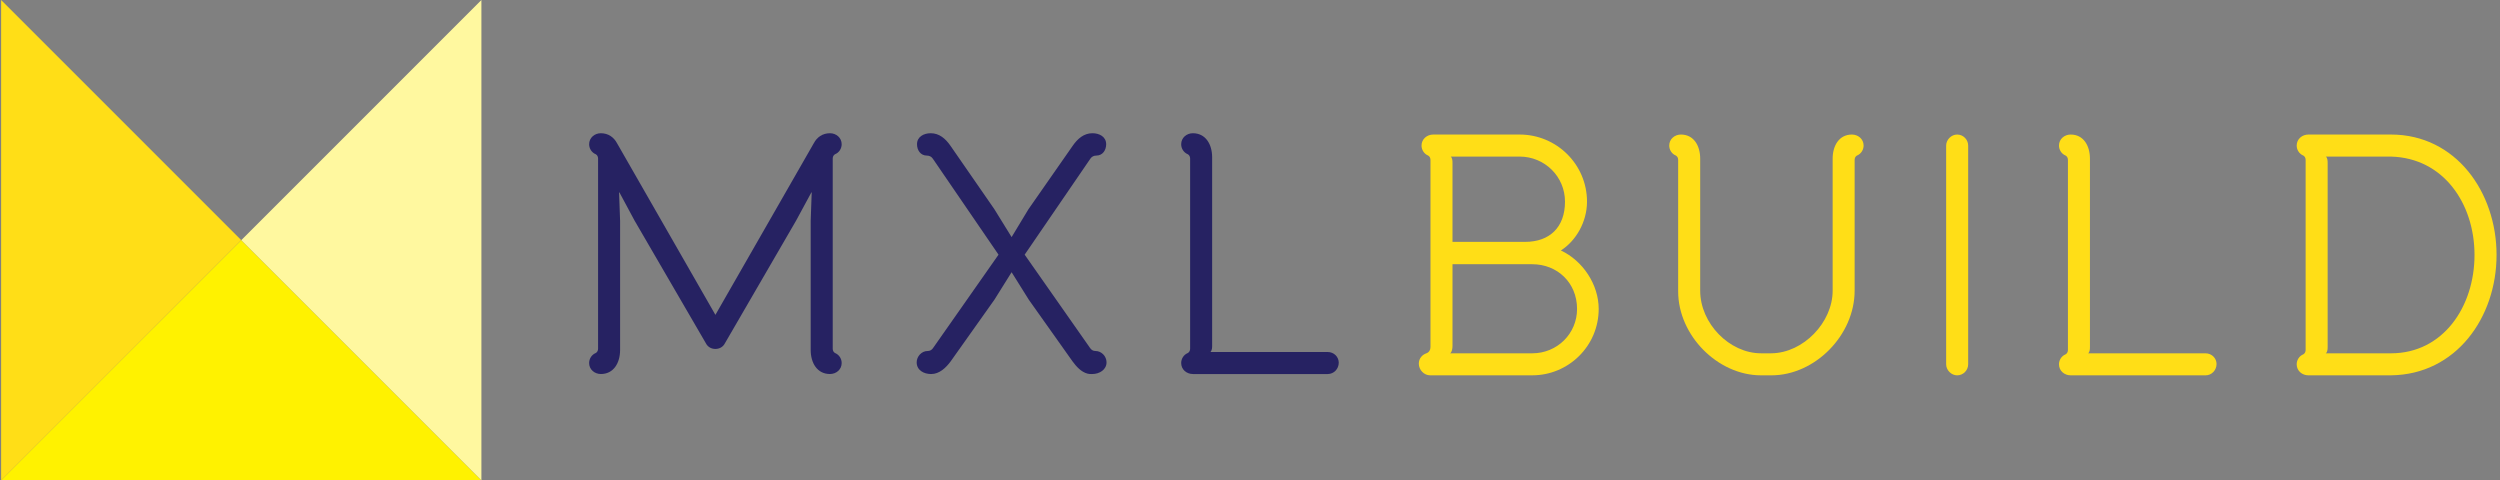 <?xml version="1.0" encoding="utf-8"?>
<!-- Generator: Adobe Illustrator 17.0.0, SVG Export Plug-In . SVG Version: 6.00 Build 0)  -->
<!DOCTYPE svg PUBLIC "-//W3C//DTD SVG 1.1//EN" "http://www.w3.org/Graphics/SVG/1.1/DTD/svg11.dtd">
<svg version="1.1" id="Layer_1" xmlns="http://www.w3.org/2000/svg" xmlns:xlink="http://www.w3.org/1999/xlink" x="0px" y="0px"
	 width="164.092px" height="31.524px" viewBox="0 0 164.092 31.524" enable-background="new 0 0 164.092 31.524"
	 xml:space="preserve">
<rect x="0" y="0" width="164.092" height="31.524" fill="#808080" stroke="none"/>
<g>
	<path fill="#262262" d="M53.415,9.401c0.203-0.385,0.564-0.656,1.061-0.656c0.407,0,0.769,0.294,0.769,0.723
		c0,0.271-0.158,0.542-0.431,0.654c0,0-0.157,0.069-0.157,0.294v12.463c0,0.226,0.157,0.294,0.157,0.294
		c0.272,0.113,0.431,0.383,0.431,0.655c0,0.429-0.361,0.721-0.769,0.721c-0.836,0-1.265-0.721-1.265-1.58v-8.466l0.067-1.875h-0.021
		l-1.016,1.875l-4.652,8.016c-0.136,0.271-0.383,0.384-0.632,0.384c-0.249,0-0.497-0.113-0.632-0.384l-4.674-8.04l-0.994-1.851
		h-0.022l0.067,1.875v8.466c0,0.859-0.429,1.58-1.264,1.58c-0.406,0-0.769-0.292-0.769-0.721c0-0.272,0.158-0.542,0.429-0.655
		c0,0,0.158-0.069,0.158-0.294V10.416c0-0.225-0.158-0.294-0.158-0.294c-0.271-0.113-0.429-0.383-0.429-0.654
		c0-0.429,0.362-0.723,0.769-0.723c0.496,0,0.857,0.271,1.062,0.656c0.022,0.045,0.045,0.09,6.457,11.266
		C53.369,9.491,53.391,9.446,53.415,9.401z"/>
	<path fill="#262262" d="M61.249,22.836l4.291-6.12l-4.312-6.3c-0.091-0.136-0.227-0.203-0.385-0.203
		c-0.429,0-0.653-0.362-0.653-0.745c0-0.498,0.451-0.723,0.901-0.723c0.565,0,0.972,0.361,1.288,0.813l2.89,4.176l1.13,1.829
		l1.105-1.829l2.913-4.176c0.316-0.452,0.723-0.813,1.286-0.813c0.452,0,0.903,0.225,0.903,0.723c0,0.383-0.226,0.745-0.654,0.745
		c-0.158,0-0.293,0.067-0.384,0.203l-4.312,6.3l4.289,6.12c0.091,0.134,0.204,0.202,0.361,0.202c0.385,0,0.724,0.34,0.724,0.745
		c0,0.476-0.452,0.768-0.948,0.768c-0.113,0-0.204,0-0.294-0.024c-0.43-0.113-0.744-0.473-0.993-0.812l-2.867-4.042l-1.129-1.806
		l-1.13,1.806l-2.867,4.042c-0.316,0.429-0.745,0.836-1.287,0.836c-0.474,0-0.947-0.249-0.947-0.768
		c0-0.381,0.315-0.745,0.722-0.745C61.046,23.037,61.16,22.97,61.249,22.836z"/>
	<path fill="#262262" d="M78.296,24.55c-0.406,0-0.767-0.292-0.767-0.721c0-0.272,0.157-0.542,0.429-0.655
		c0,0,0.158-0.069,0.158-0.294V10.416c0-0.225-0.158-0.294-0.158-0.294c-0.272-0.113-0.429-0.383-0.429-0.654
		c0-0.429,0.36-0.723,0.767-0.723c0.836,0,1.265,0.723,1.265,1.58v12.351c0,0.136,0,0.316-0.113,0.429h7.7
		c0.406,0,0.723,0.317,0.723,0.701c0,0.407-0.316,0.745-0.723,0.745H78.296z"/>
</g>
<g>
	<path fill="#FFDE17" d="M93.892,22.785V10.502c0-0.226-0.158-0.294-0.158-0.294c-0.271-0.113-0.429-0.383-0.429-0.654
		c0-0.429,0.361-0.723,0.769-0.723h5.666c2.439,0,4.426,1.965,4.426,4.403c0,1.332-0.723,2.574-1.715,3.206
		c1.443,0.677,2.482,2.236,2.482,3.838c0,2.438-1.987,4.357-4.357,4.357H93.87c-0.406,0-0.744-0.361-0.744-0.768
		c0-0.337,0.225-0.586,0.496-0.677C93.802,23.123,93.892,22.965,93.892,22.785z M100.576,17.343h-5.238v5.351
		c0,0.204-0.045,0.429-0.157,0.496h5.396c1.626,0,2.936-1.286,2.936-2.912C103.511,18.54,102.202,17.343,100.576,17.343z
		 M99.74,10.277h-4.515c0.112,0.113,0.112,0.292,0.112,0.429v5.17h4.765c1.603,0,2.619-0.948,2.619-2.641
		C102.721,11.587,101.388,10.277,99.74,10.277z"/>
	<path fill="#FFDE17" d="M121.732,10.502v8.581c0,2.912-2.597,5.553-5.464,5.553h-0.678c-2.844,0-5.441-2.619-5.441-5.509v-8.625
		c0-0.226-0.156-0.294-0.156-0.294c-0.271-0.113-0.43-0.383-0.43-0.654c0-0.429,0.36-0.723,0.768-0.723
		c0.835,0,1.264,0.723,1.264,1.581v8.671c0,2.144,1.92,4.107,3.996,4.107h0.678c2.1-0.022,4.02-2.031,4.02-4.107v-8.671
		c0-0.858,0.43-1.581,1.265-1.581c0.406,0,0.767,0.294,0.767,0.723c0,0.271-0.158,0.541-0.429,0.654
		C121.89,10.208,121.732,10.277,121.732,10.502z"/>
	<path fill="#FFDE17" d="M127.739,23.913V9.554c0-0.385,0.339-0.723,0.723-0.723c0.406,0,0.722,0.338,0.722,0.723v14.359
		c0,0.383-0.315,0.723-0.722,0.723C128.078,24.636,127.739,24.296,127.739,23.913z"/>
	<path fill="#FFDE17" d="M135.913,24.636c-0.407,0-0.768-0.292-0.768-0.723c0-0.271,0.157-0.541,0.429-0.654
		c0,0,0.158-0.069,0.158-0.294V10.502c0-0.226-0.158-0.294-0.158-0.294c-0.271-0.113-0.429-0.383-0.429-0.654
		c0-0.429,0.36-0.723,0.768-0.723c0.835,0,1.264,0.723,1.264,1.581v12.35c0,0.136,0,0.316-0.113,0.429h7.699
		c0.406,0,0.724,0.318,0.724,0.701c0,0.405-0.317,0.745-0.724,0.745H135.913z"/>
	<path fill="#FFDE17" d="M151.515,24.636c-0.407,0-0.768-0.292-0.768-0.723c0-0.271,0.158-0.541,0.429-0.654
		c0,0,0.158-0.069,0.158-0.294V10.502c0-0.226-0.158-0.294-0.158-0.294c-0.27-0.113-0.429-0.383-0.429-0.654
		c0-0.429,0.361-0.723,0.768-0.723h5.419c4.267,0,6.932,3.793,6.932,7.903c0,4.109-2.665,7.856-6.932,7.901H151.515z
		 M152.666,10.277c0.113,0.113,0.113,0.292,0.113,0.429v12.056c0,0.136,0,0.316-0.113,0.429h4.268c3.432,0,5.485-3.07,5.485-6.456
		c0-3.366-2.032-6.368-5.485-6.457H152.666z"/>
</g>
<polygon fill="#FFF200" points="15.836,15.763 23.716,23.643 31.598,31.524 15.836,31.524 0.073,31.524 7.954,23.643 "/>
<polygon fill="#FFF89F" points="15.837,15.763 23.718,7.882 31.598,0 31.598,15.763 31.598,31.525 23.718,23.644 "/>
<polygon fill="#FFDE17" points="15.835,15.763 7.956,23.644 0.074,31.525 0.074,15.763 0.074,0.001 7.956,7.882 "/>
</svg>

